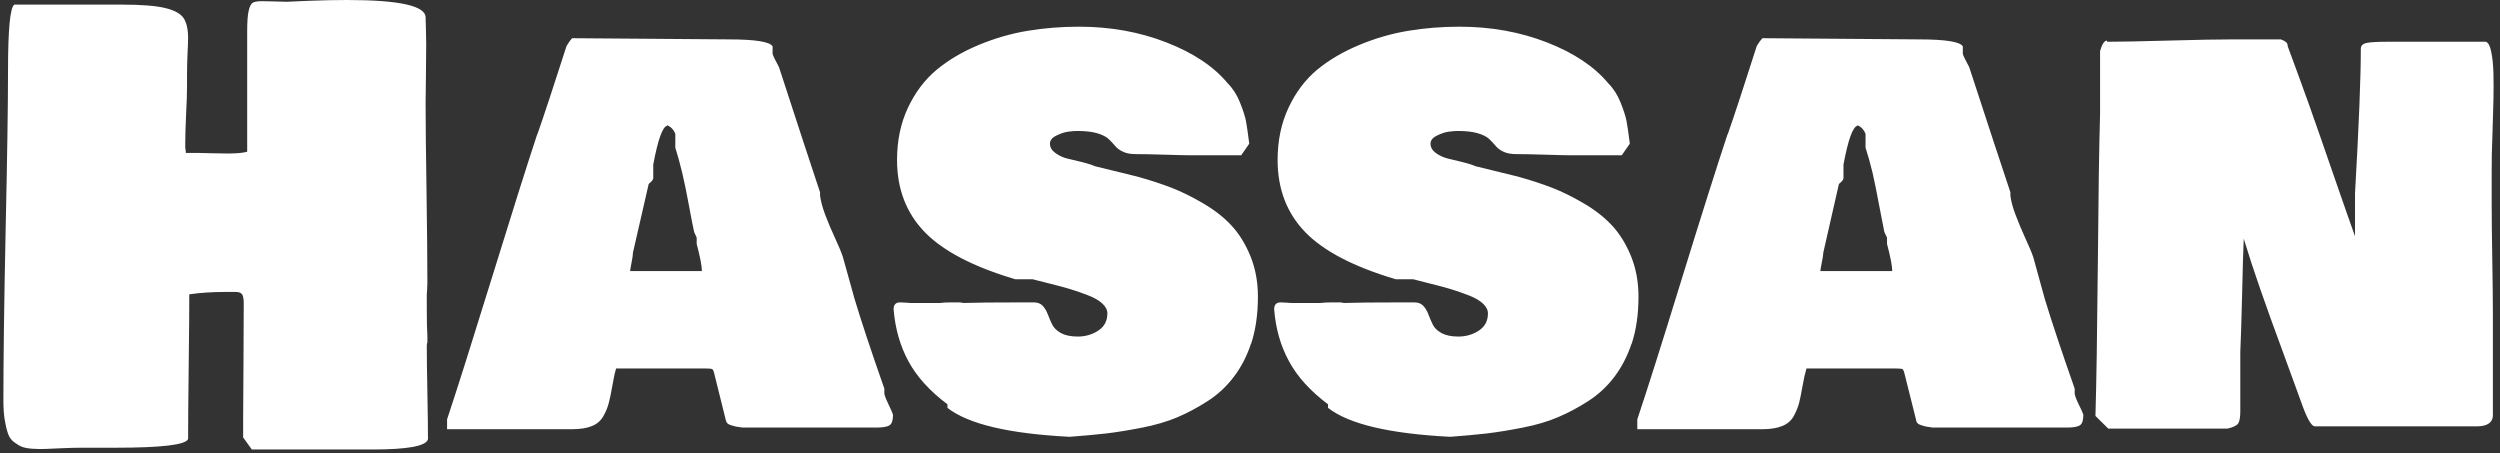<svg xmlns="http://www.w3.org/2000/svg" version="1.1" xmlns:xlink="http://www.w3.org/1999/xlink" xmlns:svgjs="http://svgjs.dev/svgjs" width="1500" height="272" viewBox="0 0 1500 272"><rect x="0" y="0" width="1500" height="272" fill="#333333" stroke="none"/><g transform="matrix(1,0,0,1,-0.909,-1.152)"><svg viewBox="0 0 396 72" data-background-color="#97978d" preserveAspectRatio="xMidYMid meet" height="272" width="1500" xmlns="http://www.w3.org/2000/svg" xmlns:xlink="http://www.w3.org/1999/xlink"><g id="tight-bounds" transform="matrix(1,0,0,1,0.24,0.305)"><svg viewBox="0 0 395.52 71.39" height="71.39" width="395.52"><g><svg viewBox="0 0 395.52 71.39" height="71.39" width="395.52"><g><svg viewBox="0 0 395.52 71.39" height="71.39" width="395.52"><g id="textblocktransform"><svg viewBox="0 0 395.52 71.39" height="71.39" width="395.52" id="textblock"><g><svg viewBox="0 0 395.52 71.39" height="71.39" width="395.52"><g transform="matrix(1,0,0,1,0,0)"><svg width="395.52" viewBox="2.2 -37.11 209.91 37.89" height="71.39" data-palette-color="#ffffff"><path d="M11.67 0.63L8.79 0.63Q8.11 0.63 7.2 0.67 6.3 0.71 5.81 0.73 5.32 0.76 4.7 0.72 4.08 0.68 3.76 0.55 3.44 0.42 3.09 0.15 2.73-0.12 2.58-0.59 2.42-1.05 2.31-1.73 2.2-2.42 2.2-3.37L2.2-3.37Q2.2-8.64 2.39-17.76 2.59-26.88 2.59-31.15L2.59-31.15Q2.59-36.43 3.13-36.72L3.13-36.72 12.21-36.72Q14.62-36.72 15.81-36.44 16.99-36.16 17.38-35.6 17.77-35.03 17.77-33.89L17.77-33.89Q17.77-33.54 17.72-32.56 17.68-31.57 17.68-30.91L17.68-30.91 17.68-29.79Q17.68-29 17.6-27.44 17.53-25.88 17.53-25.1L17.53-25.1 17.53-24.61Q17.58-24.46 17.58-24.22L17.58-24.22 18.55-24.22Q18.97-24.22 19.82-24.19 20.68-24.17 21.09-24.17L21.09-24.17Q22.22-24.17 22.75-24.32L22.75-24.32 22.75-34.47Q22.75-35.69 22.88-36.22 23-36.74 23.22-36.88 23.44-37.01 24.02-37.01L24.02-37.01Q24.34-37.01 25.05-36.99 25.76-36.96 26.07-36.96L26.07-36.96 27.88-37.04Q29.71-37.11 31.15-37.11L31.15-37.11Q37.79-37.11 37.79-35.64L37.79-35.64Q37.79-35.25 37.82-34.52 37.84-33.79 37.84-33.4L37.84-33.4Q37.84-32.54 37.82-30.91 37.79-29.27 37.79-28.42L37.79-28.42Q37.79-25.88 37.87-20.85 37.94-15.82 37.94-13.28L37.94-13.28Q37.94-13.06 37.92-12.73 37.89-12.4 37.89-12.3L37.89-12.3 37.89-11.13Q37.89-9.57 37.94-8.79L37.94-8.79 37.94-8.25Q37.89-8.15 37.89-7.96L37.89-7.96Q37.89-6.67 37.94-4.03 37.99-1.39 37.99-0.1L37.99-0.1Q37.82 0.78 33.3 0.78L33.3 0.78 23.14 0.78 22.41-0.24 22.41-1.86Q22.41-3.49 22.44-6.69 22.46-9.89 22.46-11.52L22.46-11.52Q22.46-12.08 22.33-12.29 22.19-12.5 21.78-12.5L21.78-12.5 20.9-12.5Q19.24-12.5 17.87-12.3L17.87-12.3Q17.87-10.28 17.82-6.21 17.77-2.15 17.77-0.1L17.77-0.1Q17.48 0.63 11.67 0.63L11.67 0.63ZM61.37-6.05L53.85-6.05Q53.68-5.49 53.53-4.58 53.37-3.66 53.23-3.14 53.1-2.61 52.78-2.04 52.46-1.46 51.82-1.2 51.17-0.93 50.14-0.93L50.14-0.93 39.6-0.93 39.6-1.76Q40.89-5.64 43.37-13.67 45.85-21.7 47.21-25.83L47.21-25.83 47.21-25.78Q48.04-28.15 49.66-33.2L49.66-33.2Q49.68-33.25 49.73-33.33L49.73-33.33Q49.95-33.69 50.14-33.89L50.14-33.89 63.33-33.79Q66.7-33.79 67.04-33.2L67.04-33.2 67.04-32.57Q67.09-32.35 67.58-31.45L67.58-31.45Q69.94-24.19 71.04-20.9L71.04-20.9 71.04-20.61Q71.14-19.9 71.48-18.99 71.82-18.09 72.3-17.05 72.78-16.02 72.97-15.43L72.97-15.43 73.95-11.91Q74.8-9.08 76.46-4.35L76.46-4.35 76.46-4.39 76.46-3.91Q76.54-3.56 76.83-2.98 77.12-2.39 77.19-2.15L77.19-2.15Q77.19-1.46 76.91-1.27 76.63-1.07 75.83-1.07L75.83-1.07 64.5-1.07Q64.08-1.12 63.96-1.15 63.84-1.17 63.58-1.25 63.33-1.32 63.22-1.44 63.11-1.56 63.08-1.76L63.08-1.76 62.16-5.47Q62.06-5.93 61.96-5.99 61.86-6.05 61.37-6.05L61.37-6.05ZM55.03-14.65L55.03-14.75 55.03-14.65ZM60.4-17.68L60.4-17.68Q60.25-18.36 59.97-19.89 59.69-21.41 59.42-22.55 59.15-23.68 58.84-24.66L58.84-24.66 58.84-25.83Q58.64-26.34 58.15-26.56L58.15-26.56 58.15-26.51Q57.57-26.39 56.98-23.24L56.98-23.24 56.98-22.07Q56.93-21.9 56.76-21.75 56.59-21.61 56.59-21.58L56.59-21.58Q55.78-18.02 55.27-15.82L55.27-15.82Q55.27-15.58 55.15-14.97 55.03-14.36 55.03-14.26L55.03-14.26 61.08-14.26Q61.08-14.89 60.64-16.55L60.64-16.55 60.64-17.09Q60.62-17.16 60.51-17.37 60.4-17.58 60.4-17.68ZM97.65-24.12L97.65-24.12Q96.99-24.12 96.58-24.32 96.16-24.51 95.92-24.8 95.67-25.1 95.37-25.39 95.06-25.68 94.4-25.88 93.75-26.07 92.72-26.07L92.72-26.07Q92.4-26.07 91.95-26.01 91.5-25.95 90.96-25.68 90.42-25.42 90.42-25L90.42-25Q90.42-24.54 90.88-24.21 91.33-23.88 91.9-23.74 92.48-23.61 93.2-23.43 93.92-23.24 94.21-23.1L94.21-23.1 97.8-22.22Q99.38-21.78 100.65-21.29 101.92-20.8 103.35-19.96 104.78-19.12 105.73-18.09 106.68-17.07 107.32-15.52 107.95-13.96 107.95-12.11L107.95-12.11Q107.95-9.86 107.37-8.11L107.37-8.11 107.37-8.15Q106.86-6.59 105.93-5.36 105-4.13 103.73-3.31 102.46-2.49 101.17-1.94 99.87-1.39 98.18-1.06 96.48-0.73 95.15-0.57 93.82-0.42 92.08-0.29L92.08-0.29Q84.39-0.68 81.78-2.73L81.78-2.73 81.78-3.03Q79.56-4.69 78.5-6.64 77.44-8.59 77.24-11.04L77.24-11.04Q77.24-11.62 77.78-11.62L77.78-11.62Q77.92-11.62 78.22-11.6 78.51-11.57 78.66-11.57L78.66-11.57 81.15-11.57Q81.49-11.62 82.12-11.62L82.12-11.62 82.76-11.62Q82.95-11.62 83.1-11.57L83.1-11.57Q84.52-11.62 87.93-11.62L87.93-11.62 89.06-11.62Q89.55-11.62 89.81-11.33 90.08-11.04 90.24-10.61 90.4-10.18 90.61-9.75 90.82-9.33 91.35-9.03 91.89-8.74 92.77-8.74L92.77-8.74Q93.72-8.74 94.49-9.24 95.26-9.74 95.26-10.69L95.26-10.69Q95.26-11.13 94.84-11.52 94.43-11.91 93.6-12.23 92.77-12.55 92.12-12.74 91.47-12.94 90.38-13.21 89.28-13.48 88.96-13.57L88.96-13.57 87.5-13.57Q82.2-15.14 79.87-17.54 77.53-19.95 77.53-23.63L77.53-23.63Q77.53-26.07 78.45-28.03 79.37-29.98 80.87-31.23 82.37-32.47 84.39-33.31 86.42-34.16 88.52-34.51 90.62-34.86 92.87-34.86L92.87-34.86Q96.85-34.86 100.25-33.53 103.66-32.2 105.41-30.08L105.41-30.08Q106.05-29.44 106.44-28.47 106.83-27.49 106.94-26.92 107.05-26.34 107.22-25L107.22-25 106.54-24.02 102.39-24.02Q101.7-24.02 100.12-24.07 98.53-24.12 97.65-24.12ZM129.73-24.12L129.73-24.12Q129.07-24.12 128.65-24.32 128.24-24.51 128-24.8 127.75-25.1 127.45-25.39 127.14-25.68 126.48-25.88 125.82-26.07 124.8-26.07L124.8-26.07Q124.48-26.07 124.03-26.01 123.58-25.95 123.04-25.68 122.5-25.42 122.5-25L122.5-25Q122.5-24.54 122.95-24.21 123.41-23.88 123.98-23.74 124.55-23.61 125.27-23.43 125.99-23.24 126.29-23.1L126.29-23.1 129.88-22.22Q131.46-21.78 132.73-21.29 134-20.8 135.43-19.96 136.86-19.12 137.81-18.09 138.76-17.07 139.4-15.52 140.03-13.96 140.03-12.11L140.03-12.11Q140.03-9.86 139.45-8.11L139.45-8.11 139.45-8.15Q138.93-6.59 138.01-5.36 137.08-4.13 135.81-3.31 134.54-2.49 133.24-1.94 131.95-1.39 130.25-1.06 128.56-0.73 127.23-0.57 125.9-0.42 124.16-0.29L124.16-0.29Q116.47-0.68 113.86-2.73L113.86-2.73 113.86-3.03Q111.64-4.69 110.58-6.64 109.51-8.59 109.32-11.04L109.32-11.04Q109.32-11.62 109.86-11.62L109.86-11.62Q110-11.62 110.3-11.6 110.59-11.57 110.73-11.57L110.73-11.57 113.22-11.57Q113.57-11.62 114.2-11.62L114.2-11.62 114.84-11.62Q115.03-11.62 115.18-11.57L115.18-11.57Q116.59-11.62 120.01-11.62L120.01-11.62 121.14-11.62Q121.62-11.62 121.89-11.33 122.16-11.04 122.32-10.61 122.48-10.18 122.69-9.75 122.89-9.33 123.43-9.03 123.97-8.74 124.85-8.74L124.85-8.74Q125.8-8.74 126.57-9.24 127.34-9.74 127.34-10.69L127.34-10.69Q127.34-11.13 126.92-11.52 126.51-11.91 125.68-12.23 124.85-12.55 124.2-12.74 123.55-12.94 122.45-13.21 121.35-13.48 121.04-13.57L121.04-13.57 119.57-13.57Q114.27-15.14 111.94-17.54 109.61-19.95 109.61-23.63L109.61-23.63Q109.61-26.07 110.53-28.03 111.44-29.98 112.94-31.23 114.45-32.47 116.47-33.31 118.5-34.16 120.6-34.51 122.7-34.86 124.94-34.86L124.94-34.86Q128.92-34.86 132.33-33.53 135.73-32.2 137.49-30.08L137.49-30.08Q138.13-29.44 138.52-28.47 138.91-27.49 139.02-26.92 139.13-26.34 139.3-25L139.3-25 138.62-24.02 134.47-24.02Q133.78-24.02 132.19-24.07 130.61-24.12 129.73-24.12ZM161.71-6.05L154.19-6.05Q154.02-5.49 153.86-4.58 153.7-3.66 153.57-3.14 153.43-2.61 153.12-2.04 152.8-1.46 152.15-1.2 151.5-0.93 150.48-0.93L150.48-0.93 139.93-0.93 139.93-1.76Q141.23-5.64 143.7-13.67 146.18-21.7 147.55-25.83L147.55-25.83 147.55-25.78Q148.38-28.15 149.99-33.2L149.99-33.2Q150.01-33.25 150.06-33.33L150.06-33.33Q150.28-33.69 150.48-33.89L150.48-33.89 163.66-33.79Q167.03-33.79 167.37-33.2L167.37-33.2 167.37-32.57Q167.42-32.35 167.91-31.45L167.91-31.45Q170.28-24.19 171.38-20.9L171.38-20.9 171.38-20.61Q171.47-19.9 171.82-18.99 172.16-18.09 172.63-17.05 173.11-16.02 173.31-15.43L173.31-15.43 174.28-11.91Q175.14-9.08 176.8-4.35L176.8-4.35 176.8-4.39 176.8-3.91Q176.87-3.56 177.16-2.98 177.46-2.39 177.53-2.15L177.53-2.15Q177.53-1.46 177.25-1.27 176.97-1.07 176.16-1.07L176.16-1.07 164.83-1.07Q164.42-1.12 164.3-1.15 164.17-1.17 163.92-1.25 163.66-1.32 163.55-1.44 163.44-1.56 163.42-1.76L163.42-1.76 162.49-5.47Q162.39-5.93 162.29-5.99 162.2-6.05 161.71-6.05L161.71-6.05ZM155.36-14.65L155.36-14.75 155.36-14.65ZM160.73-17.68L160.73-17.68Q160.59-18.36 160.3-19.89 160.02-21.41 159.76-22.55 159.49-23.68 159.17-24.66L159.17-24.66 159.17-25.83Q158.97-26.34 158.49-26.56L158.49-26.56 158.49-26.51Q157.9-26.39 157.31-23.24L157.31-23.24 157.31-22.07Q157.27-21.9 157.09-21.75 156.92-21.61 156.92-21.58L156.92-21.58Q156.12-18.02 155.61-15.82L155.61-15.82Q155.61-15.58 155.48-14.97 155.36-14.36 155.36-14.26L155.36-14.26 161.42-14.26Q161.42-14.89 160.98-16.55L160.98-16.55 160.98-17.09Q160.95-17.16 160.84-17.37 160.73-17.58 160.73-17.68ZM203.11-33.59L211.46-33.59Q211.76-33.5 211.91-32.75 212.07-32.01 212.1-30.88 212.12-29.76 212.1-28.74 212.07-27.71 212.04-26.64 212-25.56 212-25.29L212-25.29Q211.95-24.32 211.95-22.56L211.95-22.56 211.95-19.97Q211.95-18.26 212-15.28 212.05-12.3 212.05-10.89L212.05-10.89 212.05-2Q211.95-1.17 210.68-1.17L210.68-1.17 197.01-1.17Q196.57-1.27 195.89-3.22L195.89-3.22Q195.42-4.52 194.34-7.47 193.25-10.42 192.47-12.66 191.69-14.89 191.05-16.99L191.05-16.99 191.05-17.14 191.05-16.99Q190.98-15.38 190.91-12.19 190.83-9.01 190.76-7.42L190.76-7.42 190.76-2.44Q190.76-1.71 190.59-1.43 190.42-1.15 189.68-0.98L189.68-0.98 179.63-0.98 178.55-2.05Q178.67-6.1 178.75-14.75 178.82-23.39 178.94-27.54L178.94-27.54 178.94-32.81Q179.19-33.69 179.53-33.69L179.53-33.69 179.53-33.59Q181.19-33.59 184.74-33.69 188.29-33.79 190.08-33.79L190.08-33.79 194.18-33.79Q194.2-33.79 194.25-33.76L194.25-33.76Q194.69-33.59 194.74-33.37L194.74-33.37 194.76-33.2Q195.64-30.83 196.55-28.3 197.45-25.76 198.69-22.16 199.94-18.55 200.43-17.19L200.43-17.19 200.43-20.8Q200.92-29.39 200.92-33.01L200.92-33.01Q200.92-33.4 201.45-33.5 201.99-33.59 203.11-33.59L203.11-33.59Z" opacity="1" transform="matrix(1,0,0,1,0,0)" fill="#ffffff" class="wordmark-text-0" data-fill-palette-color="primary" id="text-0"></path></svg></g></svg></g></svg></g></svg></g><g></g></svg></g><defs></defs></svg><rect width="395.52" height="71.39" fill="none" stroke="none" visibility="hidden"></rect></g></svg></g></svg>